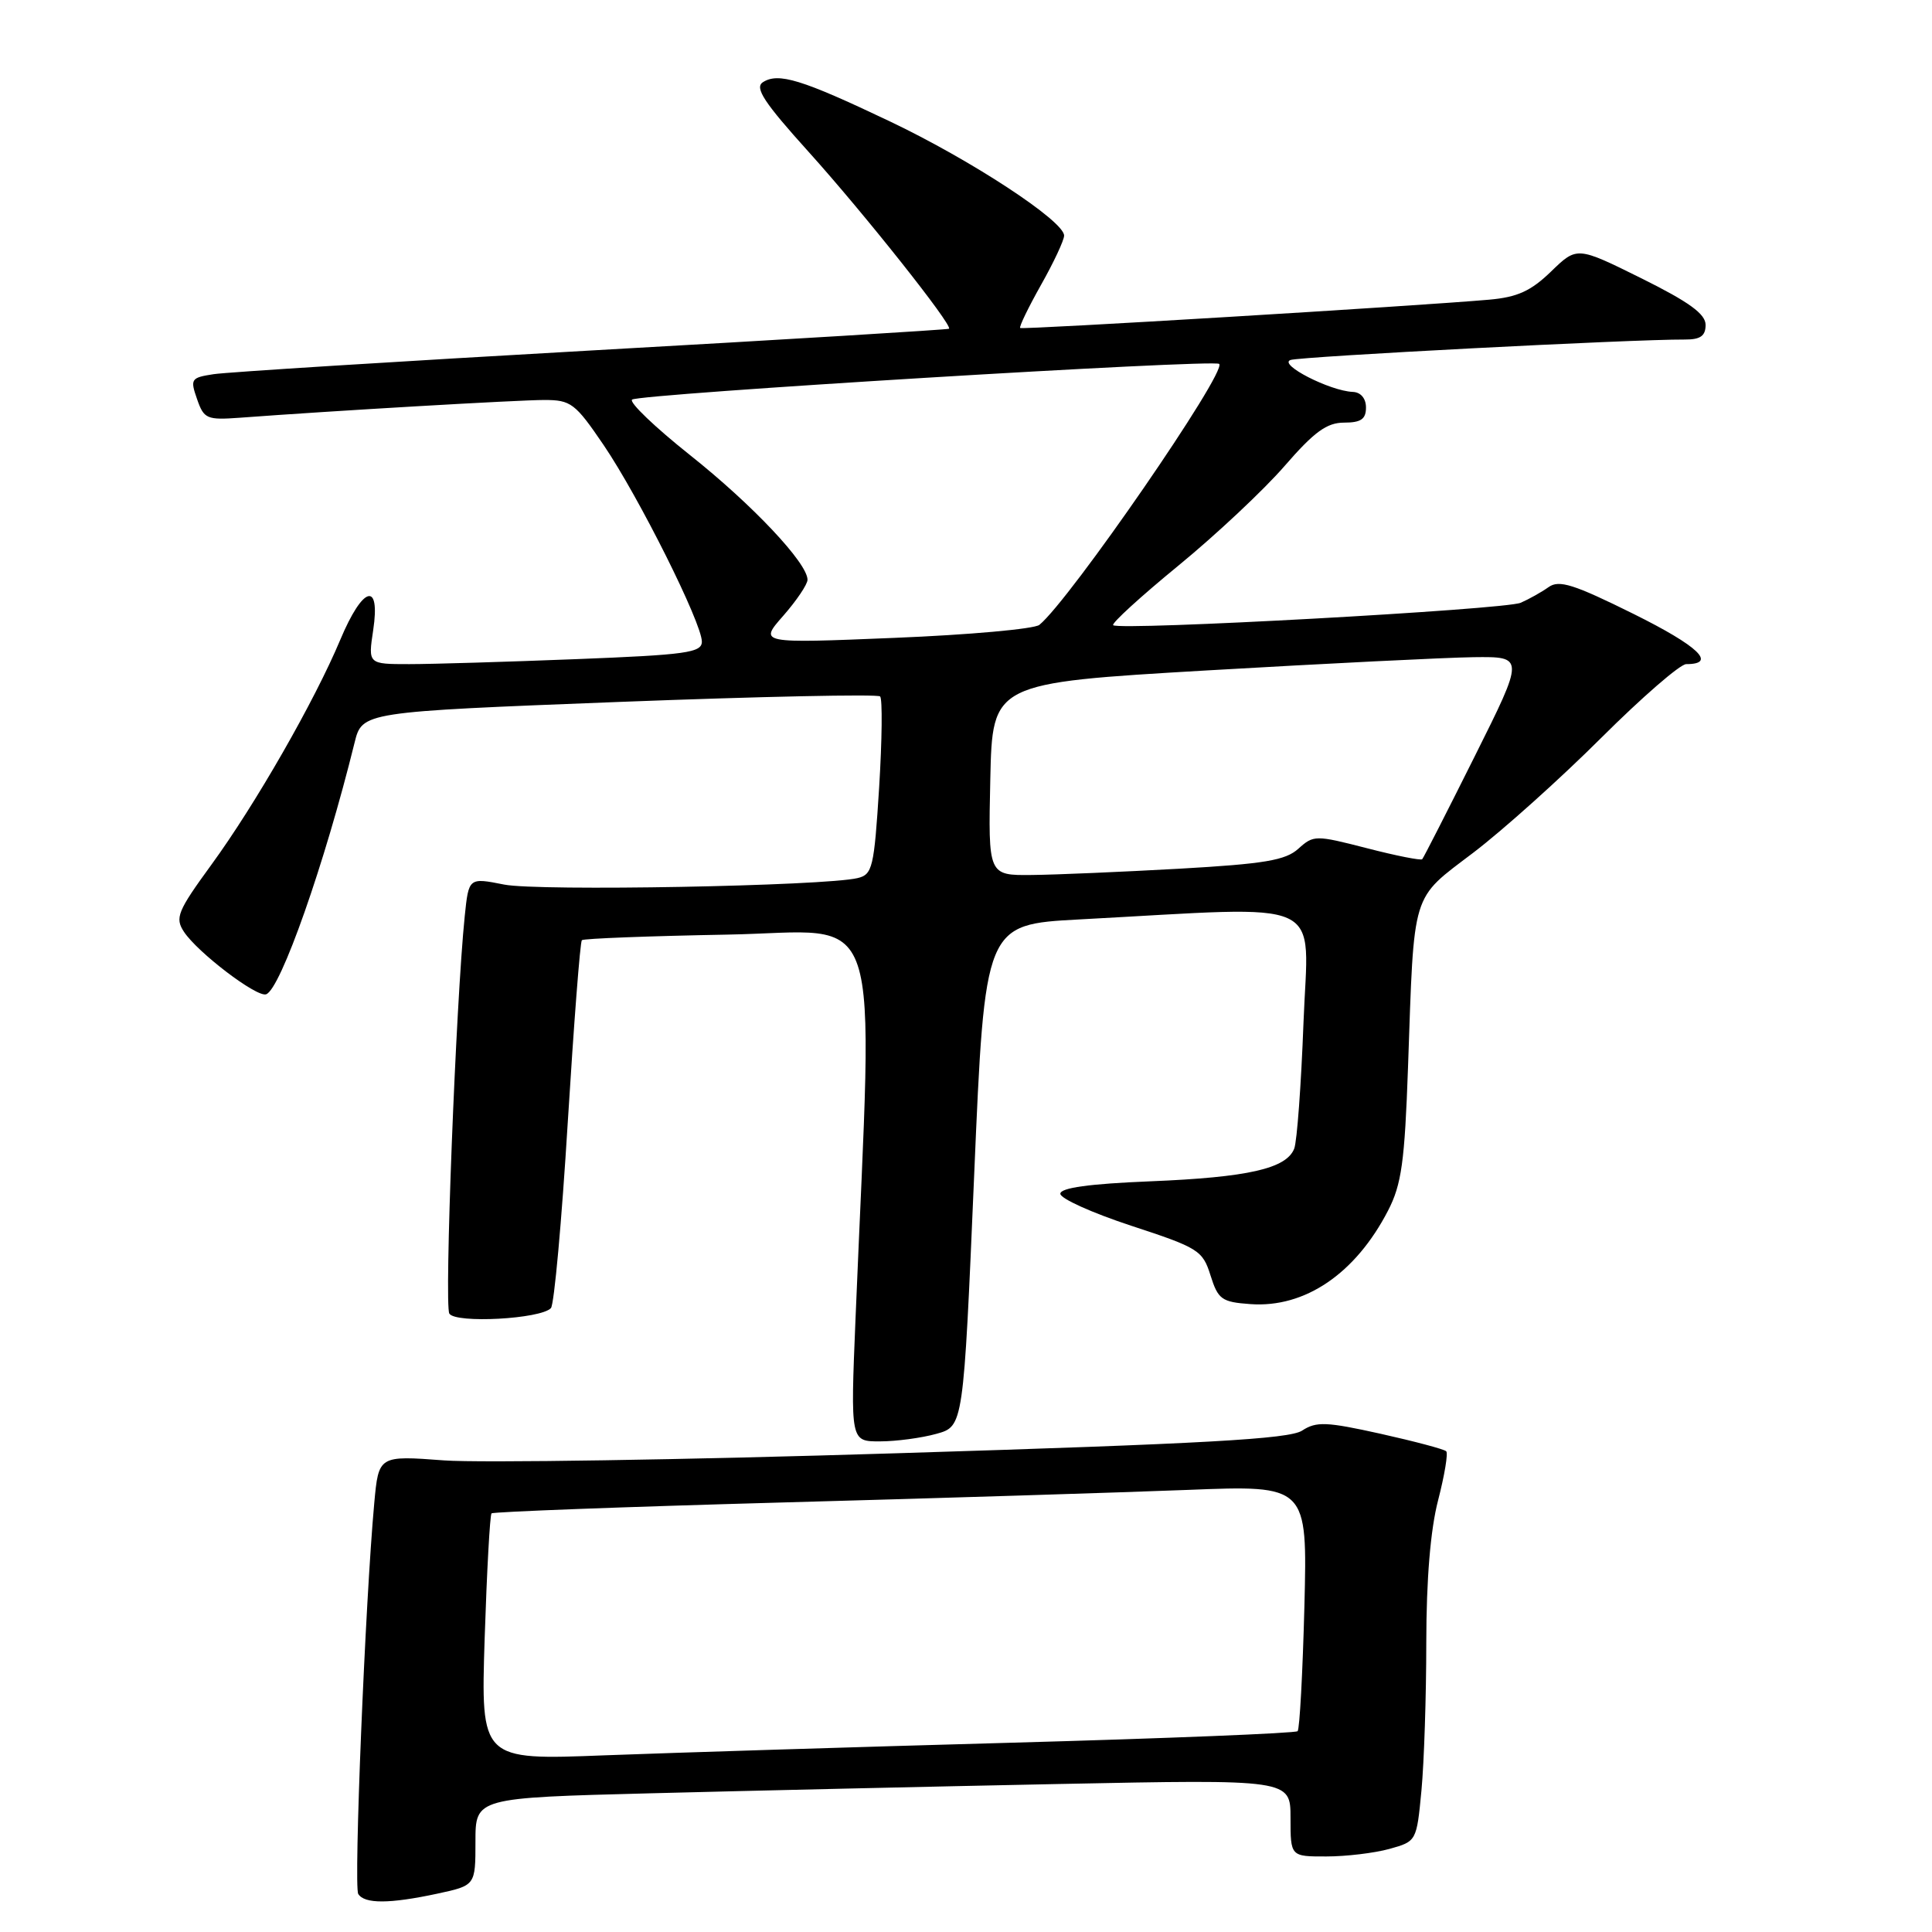 <?xml version="1.0" encoding="UTF-8" standalone="no"?>
<!DOCTYPE svg PUBLIC "-//W3C//DTD SVG 1.1//EN" "http://www.w3.org/Graphics/SVG/1.1/DTD/svg11.dtd" >
<svg xmlns="http://www.w3.org/2000/svg" xmlns:xlink="http://www.w3.org/1999/xlink" version="1.1" viewBox="0 0 256 256">
 <g >
 <path fill="currentColor"
d=" M 57.95 250.92 C 63.00 249.83 63.00 249.83 63.00 244.03 C 63.00 238.22 63.00 238.22 86.25 237.62 C 99.04 237.29 123.34 236.73 140.25 236.39 C 171.00 235.77 171.00 235.77 171.00 240.89 C 171.00 246.00 171.00 246.00 175.75 245.99 C 178.36 245.99 182.12 245.54 184.11 244.99 C 187.70 243.99 187.71 243.96 188.35 237.24 C 188.70 233.53 188.99 224.71 188.99 217.64 C 189.00 209.27 189.54 202.69 190.56 198.78 C 191.41 195.48 191.90 192.56 191.63 192.30 C 191.37 192.03 187.45 190.99 182.93 189.98 C 175.76 188.39 174.42 188.33 172.54 189.56 C 170.84 190.68 159.53 191.31 118.94 192.56 C 90.65 193.44 63.60 193.86 58.84 193.51 C 50.17 192.86 50.17 192.86 49.59 199.18 C 48.40 212.16 46.85 249.95 47.47 250.96 C 48.30 252.29 51.60 252.28 57.95 250.92 Z  M 124.08 189.99 C 127.66 189.00 127.66 189.00 129.08 155.75 C 130.50 122.50 130.50 122.50 143.00 121.83 C 176.43 120.05 173.35 118.64 172.72 135.50 C 172.41 143.75 171.86 151.27 171.49 152.20 C 170.45 154.85 165.38 156.00 152.43 156.53 C 144.33 156.86 140.50 157.39 140.50 158.18 C 140.50 158.82 144.73 160.72 149.90 162.42 C 158.81 165.34 159.36 165.68 160.40 169.00 C 161.40 172.18 161.88 172.53 165.68 172.80 C 172.90 173.33 179.61 168.77 183.93 160.40 C 185.71 156.95 186.13 153.95 186.57 141.40 C 187.40 117.72 186.92 119.30 195.24 112.97 C 199.19 109.96 206.82 103.11 212.19 97.75 C 217.57 92.39 222.63 88.00 223.43 88.00 C 227.56 88.00 225.06 85.62 216.46 81.35 C 208.51 77.41 206.58 76.80 205.19 77.80 C 204.26 78.46 202.60 79.39 201.50 79.87 C 199.38 80.78 148.26 83.59 147.50 82.84 C 147.26 82.59 151.15 79.04 156.14 74.95 C 161.14 70.85 167.47 64.91 170.21 61.75 C 174.14 57.22 175.81 56.00 178.10 56.00 C 180.33 56.00 181.00 55.54 181.00 54.00 C 181.00 52.79 180.31 51.97 179.25 51.93 C 176.21 51.80 169.34 48.28 171.00 47.70 C 172.33 47.24 216.28 44.95 223.25 44.99 C 225.32 45.00 226.00 44.51 226.00 43.05 C 226.00 41.60 223.82 40.02 217.48 36.87 C 208.96 32.65 208.96 32.65 205.53 35.97 C 202.86 38.56 201.07 39.38 197.31 39.71 C 187.65 40.56 135.49 43.71 135.18 43.46 C 135.01 43.32 136.25 40.76 137.93 37.77 C 139.62 34.78 141.00 31.83 141.00 31.22 C 141.00 29.28 128.64 21.18 117.86 16.06 C 106.22 10.52 103.13 9.57 101.08 10.90 C 99.96 11.63 101.25 13.59 107.18 20.16 C 114.43 28.20 126.26 43.10 125.75 43.56 C 125.61 43.68 104.35 44.98 78.50 46.43 C 52.65 47.89 30.07 49.31 28.31 49.58 C 25.30 50.04 25.18 50.22 26.11 52.88 C 27.02 55.51 27.40 55.67 31.80 55.35 C 44.09 54.43 68.71 53.00 72.12 53.00 C 75.65 53.00 76.22 53.43 79.99 58.98 C 84.65 65.85 93.00 82.55 93.00 85.02 C 93.00 86.48 90.96 86.77 76.34 87.34 C 67.18 87.70 57.23 88.00 54.23 88.00 C 48.77 88.00 48.77 88.00 49.45 83.50 C 50.43 76.96 48.08 77.64 45.09 84.77 C 41.68 92.90 33.84 106.59 28.01 114.58 C 23.52 120.74 23.16 121.62 24.37 123.46 C 26.16 126.19 34.00 132.17 35.26 131.75 C 37.17 131.11 43.02 114.47 46.98 98.42 C 47.99 94.33 47.99 94.33 82.01 93.01 C 100.72 92.29 116.30 91.96 116.62 92.28 C 116.94 92.61 116.88 98.04 116.49 104.36 C 115.82 114.96 115.61 115.88 113.64 116.35 C 109.17 117.41 71.32 118.11 66.80 117.21 C 62.11 116.28 62.11 116.28 61.58 121.39 C 60.41 132.75 58.85 172.95 59.54 174.06 C 60.36 175.39 71.66 174.78 73.00 173.33 C 73.43 172.88 74.43 161.81 75.23 148.74 C 76.04 135.67 76.87 124.80 77.10 124.58 C 77.32 124.36 86.00 124.03 96.40 123.84 C 117.46 123.46 115.69 118.15 113.36 174.75 C 112.69 191.00 112.69 191.00 116.59 190.99 C 118.74 190.99 122.11 190.54 124.08 189.99 Z  M 64.22 217.08 C 64.51 208.19 64.92 200.75 65.13 200.53 C 65.35 200.32 82.62 199.67 103.51 199.09 C 124.41 198.52 148.64 197.76 157.37 197.42 C 173.24 196.79 173.24 196.79 172.84 212.85 C 172.61 221.68 172.21 229.13 171.94 229.39 C 171.67 229.66 154.59 230.35 133.98 230.92 C 113.36 231.49 89.12 232.25 80.10 232.59 C 63.71 233.23 63.71 233.23 64.22 217.08 Z  M 131.22 103.25 C 131.50 90.50 131.50 90.50 160.00 88.83 C 175.68 87.92 191.54 87.13 195.26 87.08 C 202.01 87.00 202.01 87.00 195.39 100.25 C 191.75 107.54 188.63 113.66 188.45 113.85 C 188.28 114.04 184.98 113.39 181.12 112.39 C 174.31 110.64 174.06 110.64 172.04 112.46 C 170.34 114.00 167.55 114.47 156.24 115.11 C 148.68 115.53 139.90 115.91 136.72 115.94 C 130.94 116.00 130.94 116.00 131.22 103.25 Z  M 103.78 81.60 C 105.55 79.58 107.00 77.43 107.00 76.82 C 107.00 74.62 99.72 66.89 91.44 60.31 C 86.80 56.62 83.34 53.31 83.75 52.95 C 84.61 52.20 160.89 47.56 161.55 48.22 C 162.60 49.27 141.74 79.53 137.72 82.80 C 137.05 83.34 128.41 84.12 118.53 84.52 C 100.56 85.26 100.56 85.26 103.78 81.60 Z "/>
</g>
</svg>